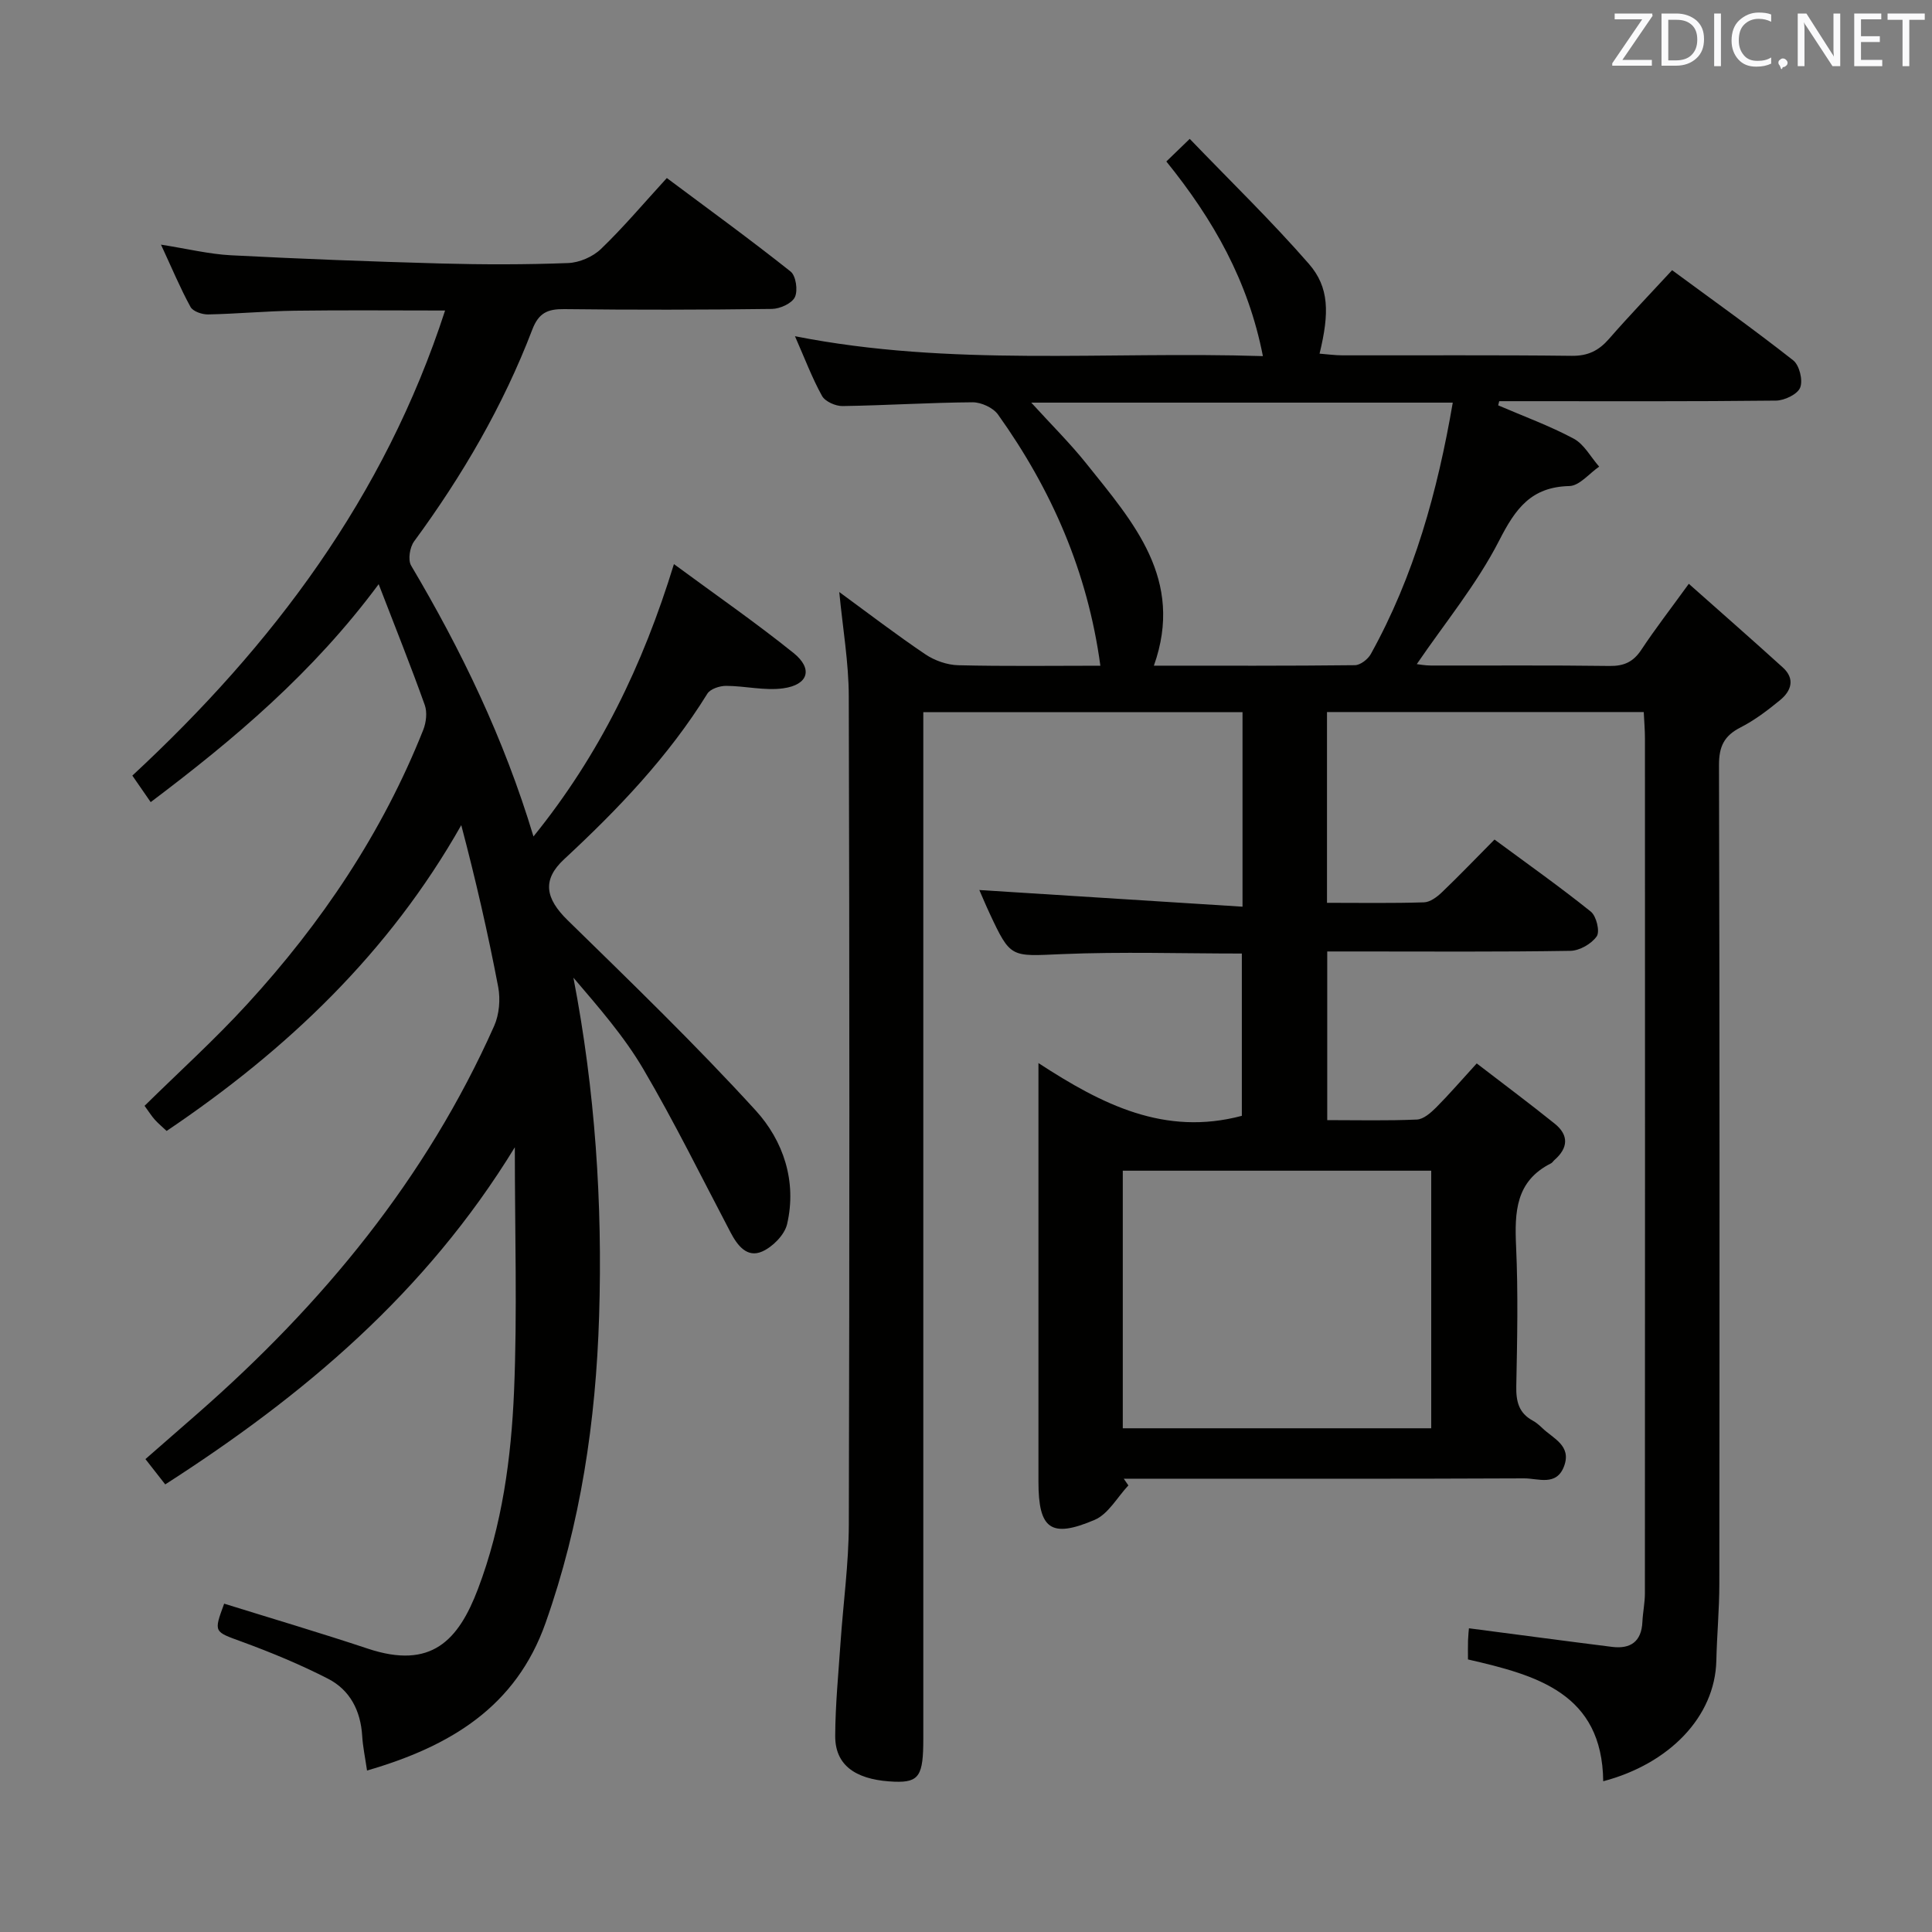 <svg enable-background="new 0 0 400 400" viewBox="0 0 400 400" xmlns="http://www.w3.org/2000/svg"><rect x="0" y="0" width="400" height="400" fill="#808080" stroke="none"/><path d="m173.76 122.57c6.04 4.42 11.82 8.85 17.84 12.91 1.92 1.29 4.49 2.19 6.79 2.25 9.77.24 19.55.1 29.43.1-2.65-19.53-10.14-36.52-21.19-52-1.01-1.42-3.48-2.55-5.26-2.54-8.98.06-17.95.65-26.94.78-1.44.02-3.6-.94-4.24-2.1-2.07-3.74-3.58-7.78-5.6-12.36 32.29 6.38 64.24 3.08 96.88 4.12-3.05-15.59-10.24-28.23-19.99-40.3 1.36-1.32 2.62-2.53 4.84-4.68 8.5 8.84 16.96 17.03 24.67 25.88 4.23 4.86 4.26 10.18 2.21 18.59 1.63.13 3.17.34 4.72.35 15.83.03 31.66-.09 47.49.1 3.36.04 5.59-1.07 7.72-3.51 4.13-4.74 8.5-9.28 13.06-14.22 8.62 6.35 17 12.31 25.08 18.67 1.28 1.01 2.04 4.12 1.44 5.63-.54 1.38-3.24 2.68-5 2.7-17.5.2-34.99.12-52.49.12-1.61 0-3.21 0-4.82 0-.07.29-.15.57-.22.86 5.24 2.26 10.63 4.22 15.64 6.9 2.17 1.16 3.53 3.82 5.27 5.79-2.05 1.41-4.08 3.97-6.16 4.02-7.94.18-11.17 4.68-14.54 11.28-4.63 9.05-11.26 17.08-17.06 25.59.48.05 1.7.29 2.93.29 12.33.03 24.66-.08 36.99.09 3.01.04 4.92-.86 6.57-3.35 2.83-4.28 5.98-8.35 9.83-13.66 6.72 5.97 13.15 11.59 19.47 17.33 2.59 2.35 1.74 4.86-.57 6.75-2.56 2.1-5.26 4.16-8.2 5.66-3.39 1.73-4.46 3.94-4.45 7.79.15 56.49.12 112.98.07 169.47 0 5.31-.5 10.62-.62 15.94-.27 11.68-9.81 21.39-23.42 24.98-.21-18.21-13.71-21.94-28-25.22 0-1.31-.03-2.62.01-3.92.04-1.13.16-2.25.19-2.53 10 1.3 19.82 2.62 29.64 3.85 3.8.47 6.08-1.08 6.27-5.16.09-1.98.52-3.95.52-5.93.03-58.99.03-117.98.01-176.97 0-1.78-.16-3.57-.25-5.49-22.07 0-43.66 0-65.58 0v39.5c6.85 0 13.47.11 20.08-.1 1.26-.04 2.69-1.1 3.69-2.06 3.61-3.45 7.06-7.06 10.91-10.94 6.76 4.99 13.51 9.76 19.94 14.92 1.15.92 1.92 4.1 1.23 5.11-1.08 1.56-3.55 2.98-5.46 3.01-14.66.24-29.33.13-43.99.13-1.99 0-3.98 0-6.35 0v34.92c6.33 0 12.46.15 18.56-.12 1.37-.06 2.87-1.39 3.97-2.48 2.69-2.7 5.18-5.59 8.42-9.14 5.47 4.21 10.88 8.24 16.13 12.46 2.97 2.38 2.83 5.04-.04 7.54-.25.22-.43.55-.71.69-7.34 3.68-7.55 10.09-7.23 17.2.44 9.65.23 19.33.04 28.99-.06 3.13.54 5.52 3.4 7.07.72.39 1.37.96 1.97 1.53 2.27 2.2 6.11 3.63 4.53 7.9-1.57 4.23-5.38 2.52-8.25 2.53-25.83.12-51.66.07-77.49.07-1.81 0-3.62 0-5.43 0 .32.46.64.93.96 1.39-2.3 2.44-4.15 5.92-6.98 7.13-9.1 3.88-11.64 1.9-11.64-7.92 0-26.66 0-53.33 0-79.99 0-1.79 0-3.58 0-6.66 13.16 8.58 26.13 15.17 42.11 10.92 0-10.71 0-22.07 0-33.6-12.42 0-24.86-.4-37.27.12-10.6.45-10.58.92-14.98-8.5-.84-1.8-1.6-3.64-2.1-4.77 17.88 1.13 35.99 2.28 54.49 3.45 0-14.17 0-27.08 0-40.28-21.99 0-43.72 0-66.09 0v6.05 206.47c0 7.6-.8 9.12-5.96 8.92-6.73-.26-12.31-2.51-12.28-9.47.03-6.47.67-12.95 1.11-19.42.56-8.11 1.68-16.22 1.71-24.33.15-57.16.15-114.32-.01-171.47-.01-7.04-1.25-14.1-1.97-21.62zm122.56 119.81c-21.67 0-42.74 0-63.86 0v53.33h63.86c0-17.87 0-35.44 0-53.33zm-82.81-159.02c4.21 4.62 8.08 8.45 11.45 12.67 9.65 12.08 20.3 23.91 13.94 41.79 14.05 0 27.83.06 41.62-.1 1.13-.01 2.7-1.23 3.3-2.32 8.95-16.14 13.8-33.61 16.96-52.04-29.01 0-57.58 0-87.27 0z" fill="#010100"/><path d="m78.4 120.95c-13.58 18.31-29.8 32.01-47.2 45.12-1.19-1.72-2.38-3.43-3.8-5.49 29.04-26.94 52.21-57.67 64.75-96.29-10.69 0-20.91-.1-31.13.04-5.98.08-11.96.65-17.94.77-1.24.02-3.13-.62-3.64-1.56-2.13-3.89-3.84-8-6.11-12.89 5.43.85 9.92 1.96 14.46 2.2 14.44.75 28.9 1.3 43.36 1.7 8.83.24 17.67.25 26.49-.09 2.33-.09 5.12-1.3 6.8-2.93 4.65-4.47 8.82-9.43 13.62-14.67 8.76 6.54 17.34 12.77 25.63 19.36 1.1.88 1.54 3.93.88 5.3-.63 1.31-3.09 2.42-4.76 2.44-14.33.19-28.66.21-42.99.04-3.42-.04-5.29.76-6.62 4.25-6.03 15.77-14.47 30.23-24.46 43.83-.9 1.22-1.32 3.84-.62 5.02 10.38 17.52 19.2 35.72 25.33 56.08 13.65-16.88 22.62-35.35 29.08-56.39 8.6 6.34 16.91 12.09 24.77 18.41 4.07 3.27 3.07 6.59-2.15 7.31-3.84.53-7.88-.5-11.83-.51-1.32 0-3.26.63-3.87 1.62-8.06 13.02-18.51 23.94-29.66 34.28-4.59 4.26-3.9 8.1.75 12.64 13.19 12.9 26.47 25.73 38.9 39.35 5.73 6.27 8.58 14.7 6.52 23.55-.52 2.23-2.99 4.72-5.18 5.68-3.11 1.35-5.09-1.23-6.51-3.93-5.96-11.33-11.61-22.84-18.09-33.87-3.99-6.79-9.27-12.81-14.46-18.9 4.49 23.32 6.05 46.62 5.32 70.09-.67 21.69-3.82 42.96-11.09 63.51-6.12 17.32-19.64 25.52-36.96 30.55-.4-2.75-.87-4.94-1-7.15-.32-5.23-2.52-9.53-7.1-11.87-5.72-2.93-11.71-5.41-17.76-7.63-5.84-2.14-5.93-1.89-3.72-7.9 9.92 3.09 19.9 6.04 29.76 9.32 13.16 4.37 18.75-1.73 22.79-12.37 5.01-13.2 6.88-27.06 7.47-40.97.68-16.23.16-32.52.16-50.47-18.48 30.22-43.81 51.45-72.38 69.8-1.29-1.65-2.5-3.19-4.1-5.24 3.68-3.21 7.26-6.33 10.83-9.46 25.83-22.63 47.31-48.62 61.37-80.22 1.05-2.36 1.32-5.49.84-8.05-2.13-11.17-4.68-22.27-7.65-33.52-14.96 26.43-36.08 46.52-61 63.31-.82-.77-1.68-1.49-2.43-2.31-.65-.72-1.17-1.56-2.14-2.89 7.13-7.02 14.54-13.72 21.26-21.06 15.4-16.8 27.99-35.5 36.44-56.78.61-1.54.85-3.64.31-5.15-2.84-7.96-5.99-15.81-9.54-25.01z" fill="#010100"/><g fill="#fafafb"><path d="m342.2 3.2-6.3 9.2h6.1v1.2h-8.2v-.5l6.2-9.1h-5.7v-1.2h7.8v.4z"/><path d="m344 13.7v-10.9h3.1c1.6 0 3 .5 4.1 1.4 1.1 1 1.6 2.2 1.6 3.9s-.5 3-1.6 4-2.5 1.5-4.2 1.5h-3zm1.4-9.6v8.4h1.6c1.4 0 2.5-.4 3.2-1.1.8-.8 1.2-1.8 1.2-3.2s-.4-2.4-1.2-3.1-1.8-1-3.1-1z"/><path d="m356.3 2.8v10.9h-1.4v-10.9z"/><path d="m366.6 13.2c-.8.4-1.8.6-3 .6-1.6 0-2.8-.5-3.7-1.5s-1.4-2.3-1.4-3.9c0-1.7.5-3.2 1.6-4.2s2.4-1.6 4-1.6c1 0 1.9.1 2.6.4v1.5c-.8-.4-1.6-.6-2.6-.6-1.2 0-2.2.4-3 1.2s-1.1 1.9-1.1 3.3c0 1.3.4 2.3 1.1 3.1s1.6 1.1 2.8 1.1c1.1 0 2-.2 2.8-.7v1.3z"/><path d="m368.2 13c0-.3.1-.5.3-.6.2-.2.4-.3.6-.3.3 0 .5.1.7.3s.3.4.3.6-.1.5-.3.6c-.2.2-.4.3-.7.3-.3 1-.5-.1-.6-.3-.2-.2-.3-.4-.3-.6z"/><path d="m381.1 13.7h-1.7l-5.5-8.4c-.2-.2-.3-.5-.4-.7 0 .2.1.8.1 1.5v7.6h-1.4v-10.9h1.8l5.3 8.3c.3.4.4.6.4.8 0-.3-.1-.8-.1-1.6v-7.5h1.4v10.9z"/><path d="m389.7 13.7h-5.8v-10.9h5.6v1.2h-4.2v3.5h3.9v1.2h-3.9v3.7h4.4z"/><path d="m398.4 4.1h-3.1v9.6h-1.4v-9.6h-3.1v-1.3h7.7v1.3z"/></g></svg>